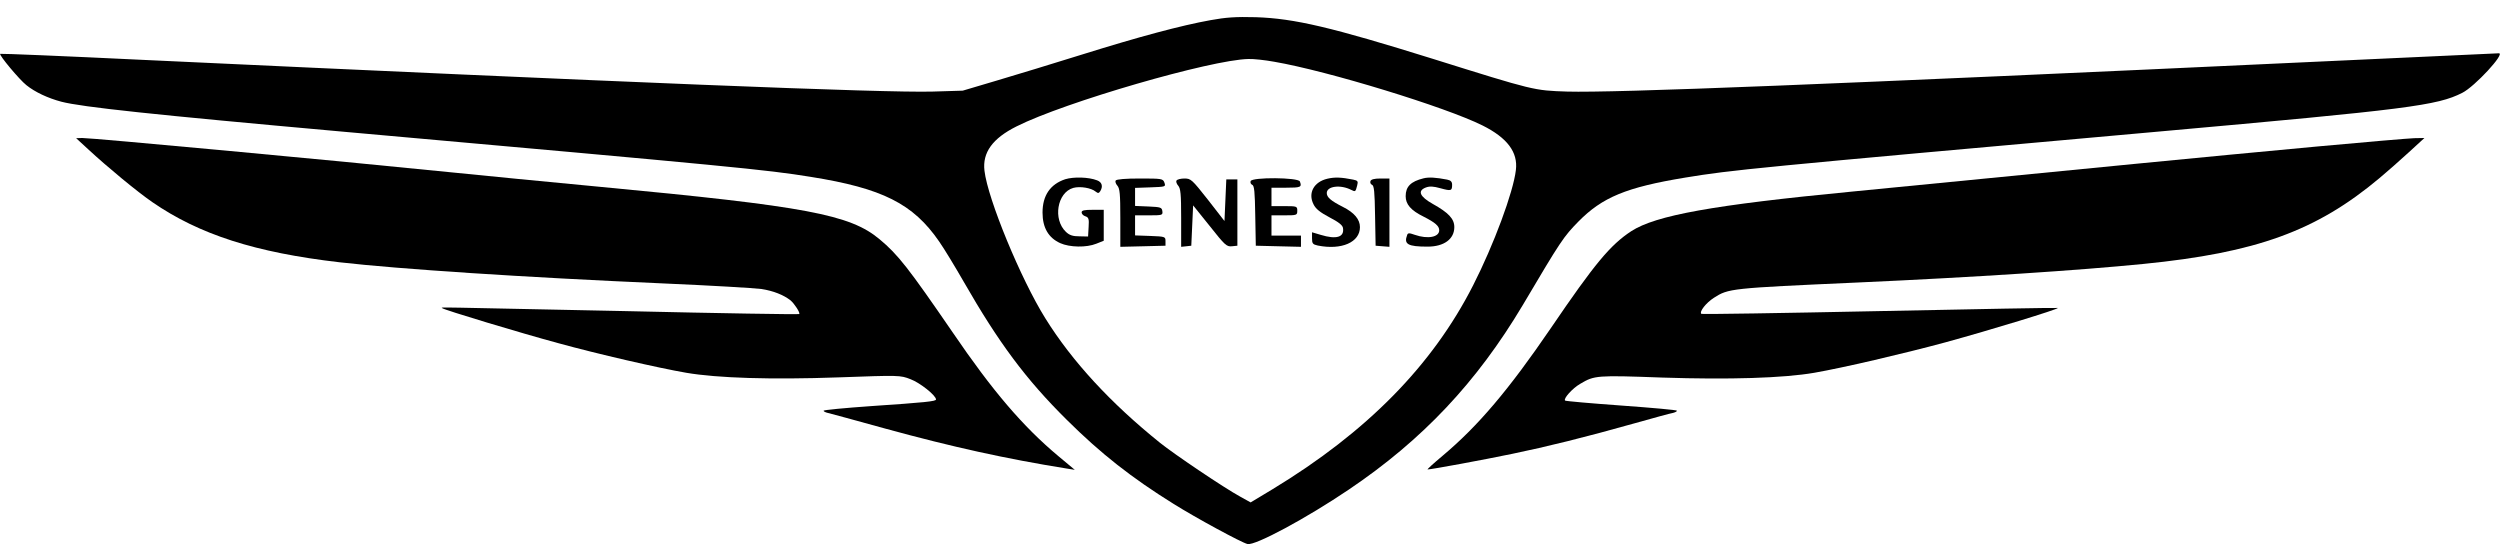 <?xml version="1.0" encoding="UTF-8"?>
<svg width="147px" height="32px" viewBox="0 0 147 32" version="1.1" xmlns="http://www.w3.org/2000/svg" xmlns:xlink="http://www.w3.org/1999/xlink">
    <title>Genesis_2020_Logo-_1_</title>
    <defs>
        <filter id="filter-1">
            <feColorMatrix in="SourceGraphic" type="matrix" values="0 0 0 0 1 0 0 0 0 1 0 0 0 0 1 0 0 0 1 0"></feColorMatrix>
        </filter>
    </defs>
    <g id="Marque-Logos-and-Skins" stroke="none" stroke-width="1" fill="none" fill-rule="evenodd">
        <g id="Skin-Genesis" transform="translate(-37, -92)">
            <g id="Genesis_2020_Logo-_1_" transform="translate(23, 77)" filter="url(#filter-1)">
                <g transform="translate(14, 15)">
                    <g id="Group" transform="translate(73.5, 16) scale(-1, 1) rotate(-180) translate(-73.5, -16) " fill="#000000" fill-rule="nonzero">
                        <path d="M71.186,30.816 C69.441,30.502 66.981,29.841 63.653,28.802 C61.984,28.282 59.719,27.589 58.614,27.264 L56.608,26.669 L54.82,26.615 C51.926,26.539 36.926,27.145 8.226,28.488 C3.739,28.705 0.043,28.856 0.011,28.834 C-0.065,28.759 1.138,27.319 1.55,26.994 C2.059,26.582 2.829,26.225 3.609,26.019 C4.812,25.705 8.974,25.261 20.083,24.265 C43.158,22.208 45.055,22.024 47.667,21.601 C51.883,20.93 53.693,20.021 55.221,17.801 C55.525,17.368 56.164,16.307 56.663,15.44 C58.711,11.867 60.315,9.702 62.721,7.32 C64.726,5.327 66.536,3.909 69.008,2.371 C70.319,1.548 72.996,0.097 73.354,0.011 C73.798,-0.097 76.833,1.538 79.315,3.216 C83.65,6.139 86.837,9.528 89.535,14.054 C91.79,17.866 91.931,18.072 92.808,18.97 C94.217,20.4 95.616,20.984 99.095,21.558 C101.88,22.013 102.834,22.11 126.949,24.265 C141.603,25.575 143.304,25.792 144.778,26.539 C145.515,26.907 147.325,28.867 146.935,28.867 C146.87,28.867 142.123,28.65 136.389,28.38 C107.364,27.026 94.976,26.539 92.158,26.615 C90.186,26.68 90.229,26.669 84.246,28.542 C78.274,30.404 76.117,30.913 73.841,30.989 C72.66,31.022 72.075,30.978 71.186,30.816 Z M74.925,28.369 C78.079,27.827 85.005,25.705 87.173,24.622 C88.625,23.897 89.264,23.052 89.134,22.002 C88.983,20.703 87.834,17.606 86.62,15.224 C84.225,10.514 80.377,6.605 74.849,3.248 L73.538,2.458 L72.931,2.794 C71.977,3.313 69.04,5.295 68.205,5.966 C65.312,8.294 63.046,10.741 61.464,13.286 C60.023,15.592 58.083,20.291 57.887,21.959 C57.757,23.031 58.364,23.864 59.773,24.568 C62.613,25.998 71.219,28.488 73.408,28.531 C73.711,28.542 74.394,28.466 74.925,28.369 Z" id="Shape"></path>
                        <path d="M62.635,21.461 C61.757,21.168 61.301,20.508 61.301,19.501 C61.301,18.613 61.648,18.017 62.342,17.703 C62.895,17.454 63.881,17.433 64.466,17.671 L64.9,17.844 L64.9,18.754 L64.9,19.663 L64.25,19.663 C63.762,19.663 63.599,19.631 63.599,19.512 C63.599,19.425 63.697,19.317 63.816,19.284 C64.011,19.219 64.044,19.133 64.011,18.656 L63.979,18.093 L63.469,18.104 C63.079,18.104 62.884,18.169 62.678,18.364 C61.898,19.1 62.158,20.681 63.111,20.952 C63.512,21.06 64.163,20.952 64.423,20.735 C64.564,20.627 64.607,20.627 64.694,20.757 C64.867,21.038 64.802,21.287 64.51,21.396 C64.011,21.591 63.133,21.612 62.635,21.461 Z" id="Path"></path>
                        <path d="M78.058,21.493 C77.255,21.309 76.898,20.649 77.234,19.988 C77.364,19.717 77.624,19.512 78.177,19.219 C78.719,18.938 78.946,18.754 78.968,18.591 C79.055,18.05 78.578,17.909 77.656,18.191 L77.147,18.342 L77.147,17.985 C77.147,17.682 77.19,17.628 77.483,17.563 C78.892,17.281 79.965,17.758 79.965,18.645 C79.965,19.1 79.629,19.501 78.957,19.837 C78.253,20.194 78.014,20.4 78.014,20.649 C78.014,21.06 78.827,21.158 79.456,20.833 C79.694,20.714 79.705,20.714 79.802,21.093 C79.868,21.342 79.835,21.385 79.564,21.439 C78.86,21.58 78.48,21.591 78.058,21.493 Z" id="Path"></path>
                        <path d="M83.704,21.515 C82.956,21.331 82.653,21.028 82.653,20.465 C82.653,19.988 82.956,19.631 83.704,19.263 C84.387,18.916 84.626,18.71 84.626,18.461 C84.626,18.05 83.943,17.931 83.195,18.191 C82.859,18.31 82.783,18.31 82.74,18.18 C82.534,17.638 82.783,17.498 83.943,17.498 C84.907,17.498 85.514,17.942 85.514,18.645 C85.514,19.133 85.178,19.49 84.246,20.01 C83.477,20.443 83.336,20.779 83.834,20.973 C84.062,21.06 84.279,21.049 84.701,20.93 C85.33,20.757 85.384,20.779 85.384,21.136 C85.384,21.309 85.308,21.396 85.092,21.439 C84.42,21.569 84.008,21.591 83.704,21.515 Z" id="Path"></path>
                        <path d="M65.604,21.385 C65.561,21.331 65.604,21.19 65.702,21.082 C65.843,20.919 65.875,20.594 65.875,19.187 L65.875,17.487 L67.208,17.519 L68.531,17.552 L68.531,17.823 C68.531,18.082 68.509,18.093 67.642,18.126 L66.742,18.158 L66.742,18.743 L66.742,19.338 L67.566,19.338 C68.346,19.338 68.379,19.349 68.346,19.587 C68.314,19.804 68.249,19.826 67.534,19.858 L66.742,19.891 L66.742,20.421 L66.742,20.952 L67.653,20.984 C68.541,21.017 68.552,21.017 68.466,21.266 C68.379,21.493 68.325,21.504 67.024,21.504 C66.19,21.504 65.648,21.461 65.604,21.385 Z" id="Path"></path>
                        <path d="M69.181,21.385 C69.138,21.331 69.181,21.19 69.278,21.082 C69.419,20.919 69.452,20.594 69.452,19.187 L69.452,17.487 L69.755,17.519 L70.048,17.552 L70.102,18.743 L70.156,19.923 L71.132,18.71 C72.021,17.584 72.129,17.487 72.432,17.519 L72.758,17.552 L72.758,19.501 L72.758,21.45 L72.432,21.45 L72.107,21.45 L72.053,20.226 L71.999,19.003 L71.023,20.259 C70.091,21.439 70.026,21.504 69.647,21.504 C69.43,21.504 69.213,21.45 69.181,21.385 Z" id="Path"></path>
                        <path d="M73.538,21.352 C73.505,21.266 73.549,21.168 73.625,21.136 C73.755,21.093 73.787,20.714 73.809,19.317 L73.841,17.552 L75.175,17.519 L76.497,17.487 L76.497,17.823 L76.497,18.147 L75.63,18.147 L74.763,18.147 L74.763,18.743 L74.763,19.338 L75.521,19.338 C76.258,19.338 76.28,19.349 76.28,19.609 C76.28,19.869 76.258,19.88 75.521,19.88 L74.763,19.88 L74.763,20.421 L74.763,20.963 L75.63,20.963 C76.486,20.963 76.562,20.995 76.432,21.331 C76.334,21.569 73.625,21.591 73.538,21.352 Z" id="Path"></path>
                        <path d="M80.583,21.352 C80.55,21.266 80.594,21.168 80.67,21.136 C80.8,21.093 80.832,20.714 80.854,19.317 L80.886,17.552 L81.298,17.519 L81.699,17.487 L81.699,19.49 L81.699,21.504 L81.168,21.504 C80.81,21.504 80.615,21.45 80.583,21.352 Z" id="Path"></path>
                        <path d="M5.181,23.226 C6.351,22.143 8.075,20.724 8.952,20.118 C11.716,18.212 15.011,17.151 19.975,16.577 C23.487,16.177 30.694,15.7 39.05,15.332 C41.793,15.213 44.372,15.061 44.773,15.007 C45.467,14.899 46.074,14.661 46.486,14.336 C46.713,14.141 47.06,13.611 46.995,13.535 C46.962,13.502 42.345,13.578 36.731,13.708 C25.297,13.946 25.936,13.946 26.001,13.881 C26.088,13.784 30.651,12.409 32.818,11.824 C35.138,11.185 38.714,10.362 40.351,10.081 C42.183,9.767 45.358,9.669 49.293,9.81 C52.891,9.94 52.934,9.94 53.541,9.702 C54.094,9.496 55.037,8.749 55.037,8.511 C55.037,8.402 54.419,8.337 51.222,8.121 C49.683,8.013 48.426,7.893 48.426,7.85 C48.426,7.807 48.534,7.753 48.675,7.72 C48.805,7.688 50.344,7.276 52.089,6.789 C56.002,5.717 59.145,5.024 62.721,4.45 L63.198,4.374 L62.223,5.187 C60.142,6.93 58.364,9.009 56.012,12.463 C53.433,16.22 52.804,17.032 51.72,17.931 C49.986,19.382 47.428,19.869 35.257,21.017 C32.396,21.287 28.396,21.677 26.37,21.883 C19.336,22.598 5.441,23.886 4.834,23.886 L4.476,23.875 L5.181,23.226 Z" id="Path"></path>
                        <path d="M136.27,23.388 C133.474,23.128 128.662,22.673 125.594,22.37 C120.294,21.851 116.631,21.493 108.903,20.735 C100.71,19.945 97.361,19.338 95.919,18.407 C94.683,17.595 93.773,16.502 91.194,12.712 C88.712,9.074 86.912,6.951 84.821,5.197 C84.29,4.753 83.899,4.396 83.943,4.396 C84.159,4.396 87.216,4.959 88.928,5.316 C90.977,5.739 93.166,6.28 96.168,7.125 C97.241,7.428 98.228,7.699 98.369,7.72 C98.499,7.753 98.607,7.807 98.607,7.85 C98.607,7.893 97.144,8.023 95.345,8.153 C93.545,8.283 92.061,8.413 92.028,8.446 C91.909,8.554 92.462,9.171 92.917,9.431 C93.751,9.929 93.881,9.94 97.74,9.799 C101.674,9.669 104.861,9.767 106.681,10.081 C108.361,10.373 111.895,11.196 114.377,11.867 C117.032,12.593 121.064,13.827 120.999,13.892 C120.977,13.914 116.263,13.827 110.529,13.708 C104.796,13.589 100.07,13.513 100.038,13.546 C99.908,13.676 100.319,14.195 100.775,14.488 C101.642,15.04 101.718,15.051 109.174,15.386 C116.154,15.7 122.213,16.101 126.028,16.48 C132.672,17.14 136.205,18.418 139.912,21.526 C140.356,21.894 141.136,22.587 141.646,23.052 L142.556,23.886 L141.96,23.875 C141.635,23.864 139.077,23.648 136.27,23.388 Z" id="Path"></path>
                    </g>
                </g>
            </g>
        </g>
    </g>
</svg>